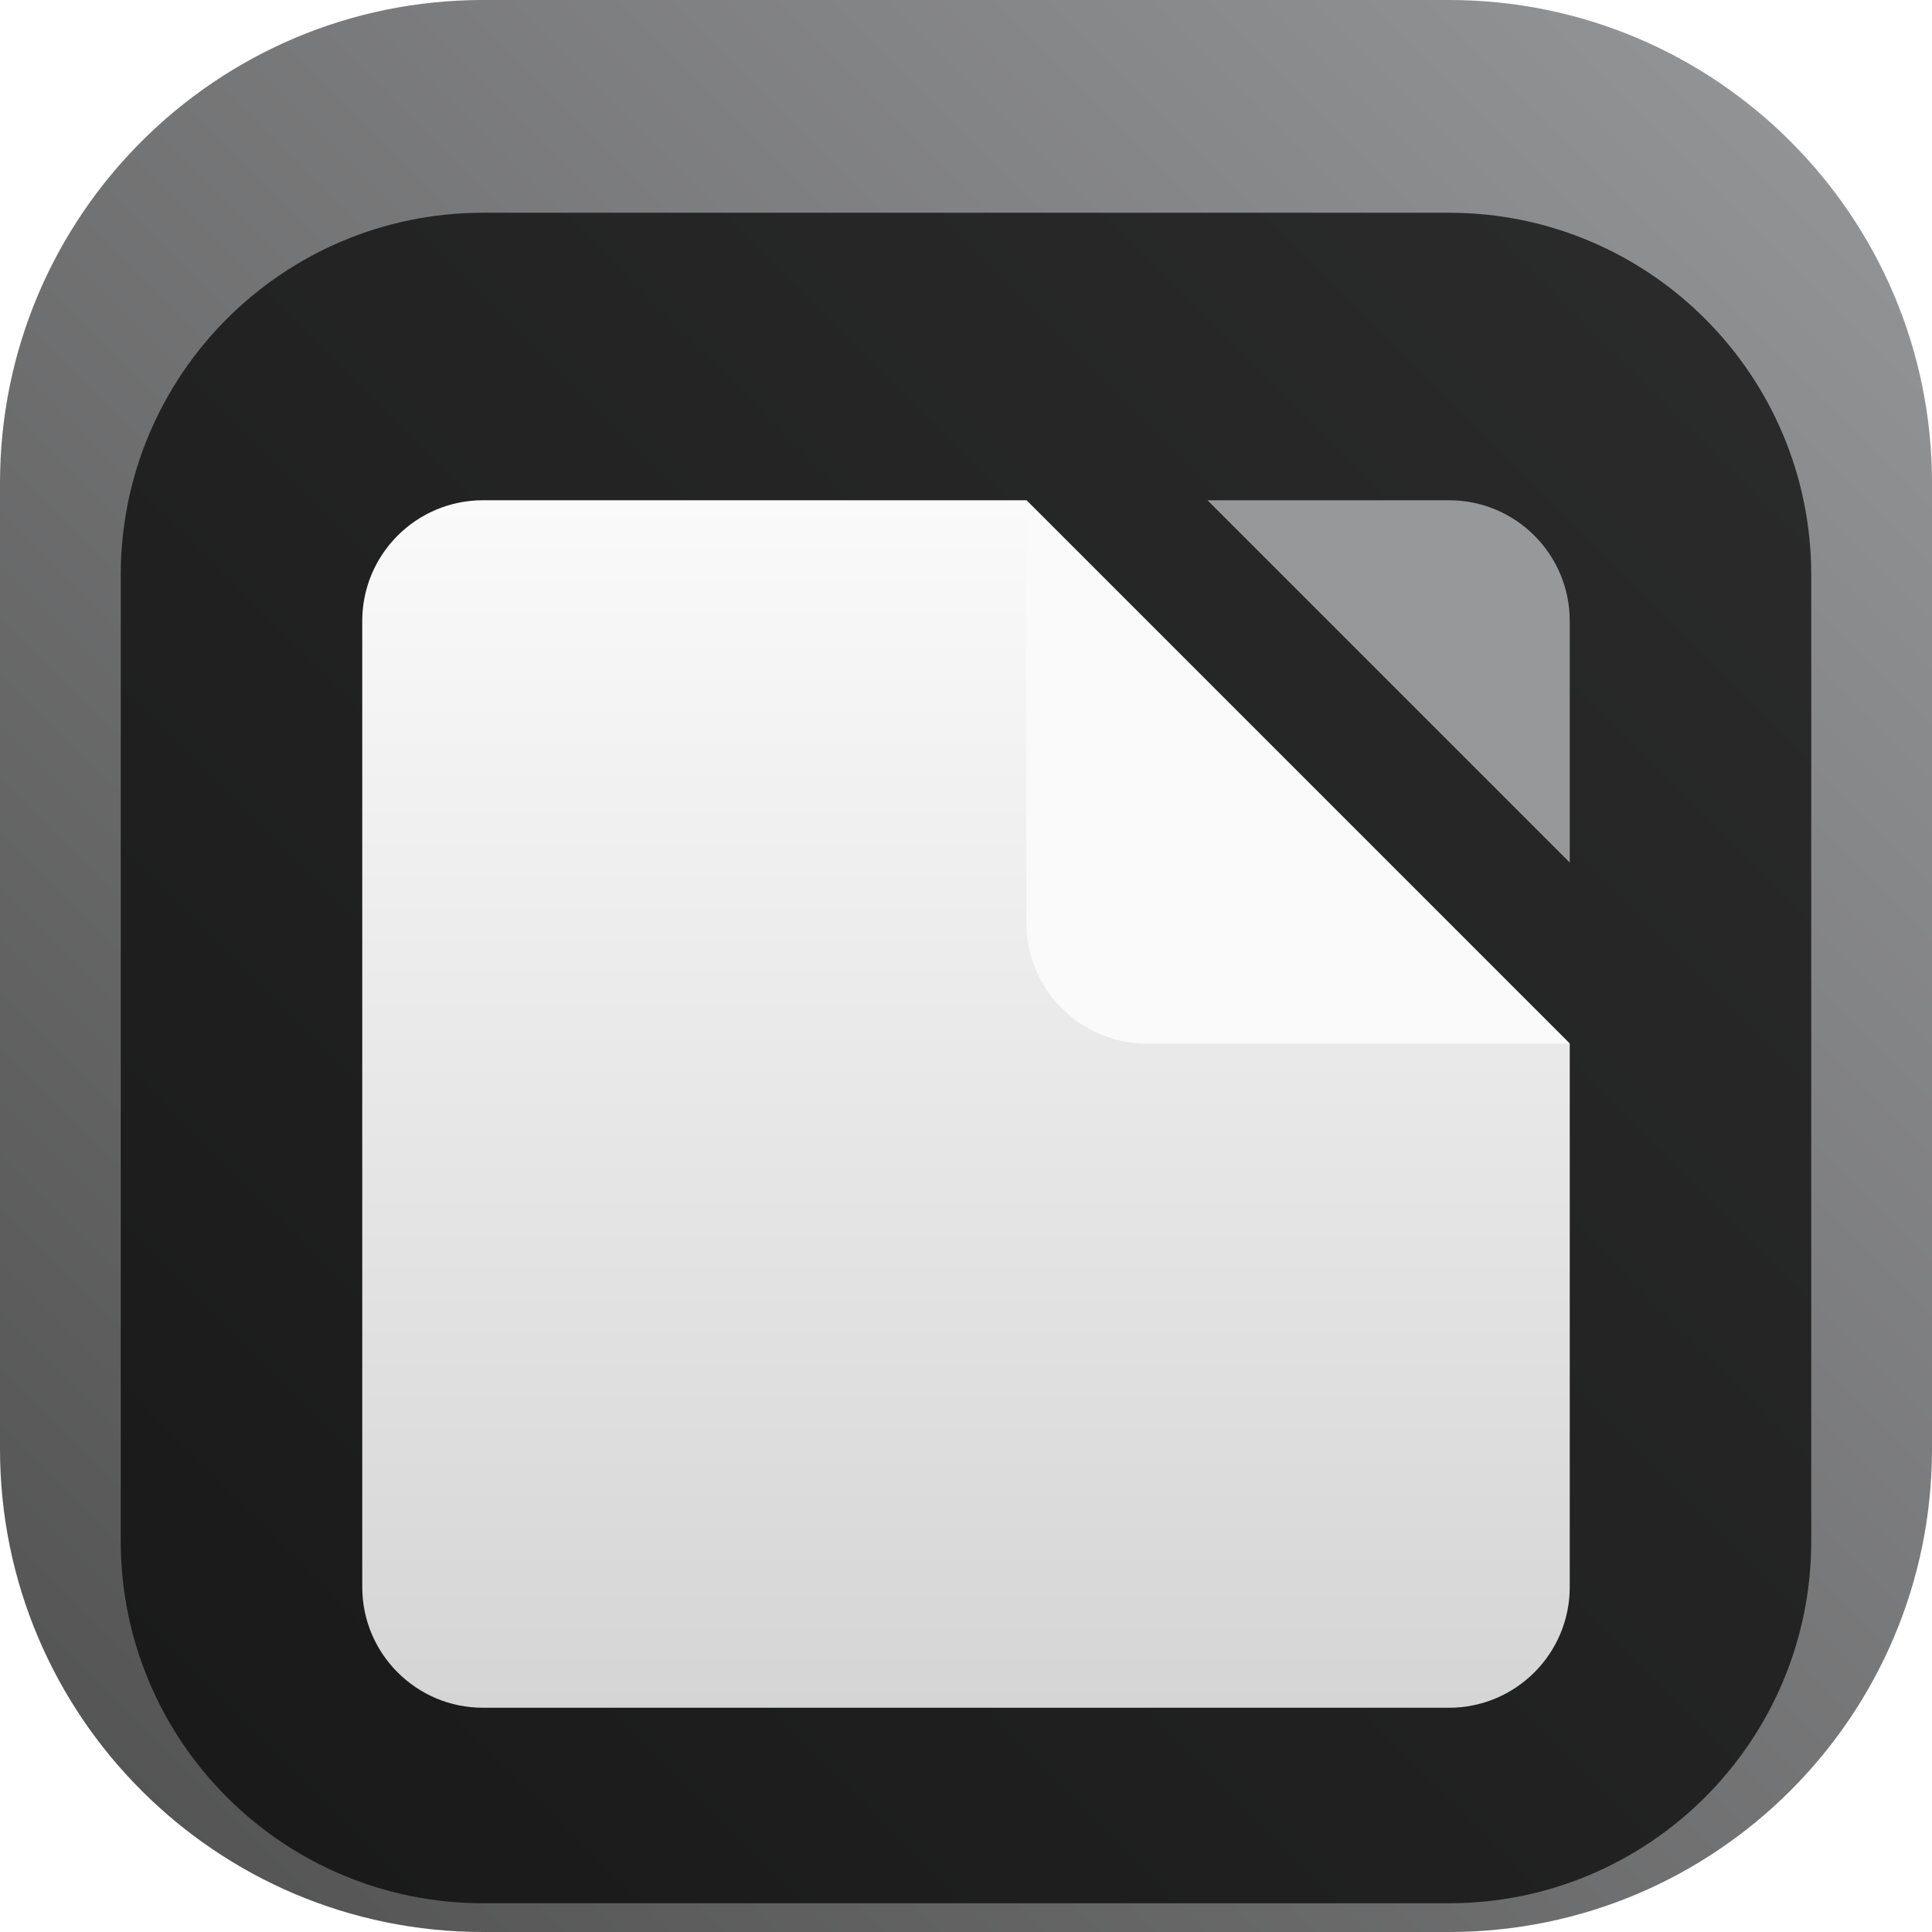 <svg width="84" height="84" viewBox="0 0 84 84" fill="none" xmlns="http://www.w3.org/2000/svg">
<g clip-path="url(#clip0_31_1734)">
<path d="M63 0H21C9.402 0 0 9.402 0 21V63C0 74.598 9.402 84 21 84H63C74.598 84 84 74.598 84 63V21C84 9.402 74.598 0 63 0Z" fill="url(#paint0_linear_31_1734)"/>
<g filter="url(#filter0_i_31_1734)">
<path d="M63 5.25H21C12.302 5.25 5.25 12.302 5.25 21V63C5.25 71.698 12.302 78.75 21 78.75H63C71.698 78.75 78.75 71.698 78.75 63V21C78.75 12.302 71.698 5.25 63 5.25Z" fill="black" fill-opacity="0.7"/>
<g filter="url(#filter1_d_31_1734)">
<path fill-rule="evenodd" clip-rule="evenodd" d="M44.625 15.75H21C18.101 15.75 15.75 18.101 15.75 21V63C15.75 65.899 18.101 68.25 21 68.25H63C65.899 68.25 68.25 65.899 68.25 63V39.375L44.625 15.75Z" fill="url(#paint1_linear_31_1734)"/>
</g>
<g filter="url(#filter2_d_31_1734)">
<path d="M44.625 34.125C44.625 37.025 46.976 39.375 49.875 39.375H68.25L44.625 15.75V34.125Z" fill="#FAFAFA"/>
</g>
<g filter="url(#filter3_d_31_1734)">
<path d="M68.25 21C68.25 18.101 65.9 15.75 63 15.75H52.5L68.25 31.5V21Z" fill="#97989A"/>
</g>
</g>
</g>
<defs>
<filter id="filter0_i_31_1734" x="5.25" y="5.25" width="73.5" height="77.5" filterUnits="userSpaceOnUse" color-interpolation-filters="sRGB">
<feFlood flood-opacity="0" result="BackgroundImageFix"/>
<feBlend mode="normal" in="SourceGraphic" in2="BackgroundImageFix" result="shape"/>
<feColorMatrix in="SourceAlpha" type="matrix" values="0 0 0 0 0 0 0 0 0 0 0 0 0 0 0 0 0 0 127 0" result="hardAlpha"/>
<feOffset dy="4"/>
<feGaussianBlur stdDeviation="2"/>
<feComposite in2="hardAlpha" operator="arithmetic" k2="-1" k3="1"/>
<feColorMatrix type="matrix" values="0 0 0 0 0 0 0 0 0 0 0 0 0 0 0 0 0 0 0.25 0"/>
<feBlend mode="normal" in2="shape" result="effect1_innerShadow_31_1734"/>
</filter>
<filter id="filter1_d_31_1734" x="11.75" y="13.75" width="60.5" height="60.5" filterUnits="userSpaceOnUse" color-interpolation-filters="sRGB">
<feFlood flood-opacity="0" result="BackgroundImageFix"/>
<feColorMatrix in="SourceAlpha" type="matrix" values="0 0 0 0 0 0 0 0 0 0 0 0 0 0 0 0 0 0 127 0" result="hardAlpha"/>
<feOffset dy="2"/>
<feGaussianBlur stdDeviation="2"/>
<feComposite in2="hardAlpha" operator="out"/>
<feColorMatrix type="matrix" values="0 0 0 0 0 0 0 0 0 0 0 0 0 0 0 0 0 0 0.25 0"/>
<feBlend mode="normal" in2="BackgroundImageFix" result="effect1_dropShadow_31_1734"/>
<feBlend mode="normal" in="SourceGraphic" in2="effect1_dropShadow_31_1734" result="shape"/>
</filter>
<filter id="filter2_d_31_1734" x="40.625" y="13.75" width="31.625" height="31.625" filterUnits="userSpaceOnUse" color-interpolation-filters="sRGB">
<feFlood flood-opacity="0" result="BackgroundImageFix"/>
<feColorMatrix in="SourceAlpha" type="matrix" values="0 0 0 0 0 0 0 0 0 0 0 0 0 0 0 0 0 0 127 0" result="hardAlpha"/>
<feOffset dy="2"/>
<feGaussianBlur stdDeviation="2"/>
<feComposite in2="hardAlpha" operator="out"/>
<feColorMatrix type="matrix" values="0 0 0 0 0 0 0 0 0 0 0 0 0 0 0 0 0 0 0.25 0"/>
<feBlend mode="normal" in2="BackgroundImageFix" result="effect1_dropShadow_31_1734"/>
<feBlend mode="normal" in="SourceGraphic" in2="effect1_dropShadow_31_1734" result="shape"/>
</filter>
<filter id="filter3_d_31_1734" x="48.5" y="13.75" width="23.75" height="23.75" filterUnits="userSpaceOnUse" color-interpolation-filters="sRGB">
<feFlood flood-opacity="0" result="BackgroundImageFix"/>
<feColorMatrix in="SourceAlpha" type="matrix" values="0 0 0 0 0 0 0 0 0 0 0 0 0 0 0 0 0 0 127 0" result="hardAlpha"/>
<feOffset dy="2"/>
<feGaussianBlur stdDeviation="2"/>
<feComposite in2="hardAlpha" operator="out"/>
<feColorMatrix type="matrix" values="0 0 0 0 0 0 0 0 0 0 0 0 0 0 0 0 0 0 0.25 0"/>
<feBlend mode="normal" in2="BackgroundImageFix" result="effect1_dropShadow_31_1734"/>
<feBlend mode="normal" in="SourceGraphic" in2="effect1_dropShadow_31_1734" result="shape"/>
</filter>
<linearGradient id="paint0_linear_31_1734" x1="84" y1="0" x2="0" y2="84" gradientUnits="userSpaceOnUse">
<stop stop-color="#97989A"/>
<stop offset="1" stop-color="#505050"/>
</linearGradient>
<linearGradient id="paint1_linear_31_1734" x1="42" y1="15.75" x2="42" y2="68.25" gradientUnits="userSpaceOnUse">
<stop stop-color="#FAFAFA"/>
<stop offset="1" stop-color="#D5D5D5"/>
</linearGradient>
<clipPath id="clip0_31_1734">
<rect width="84" height="84" fill="white"/>
</clipPath>
</defs>
</svg>

